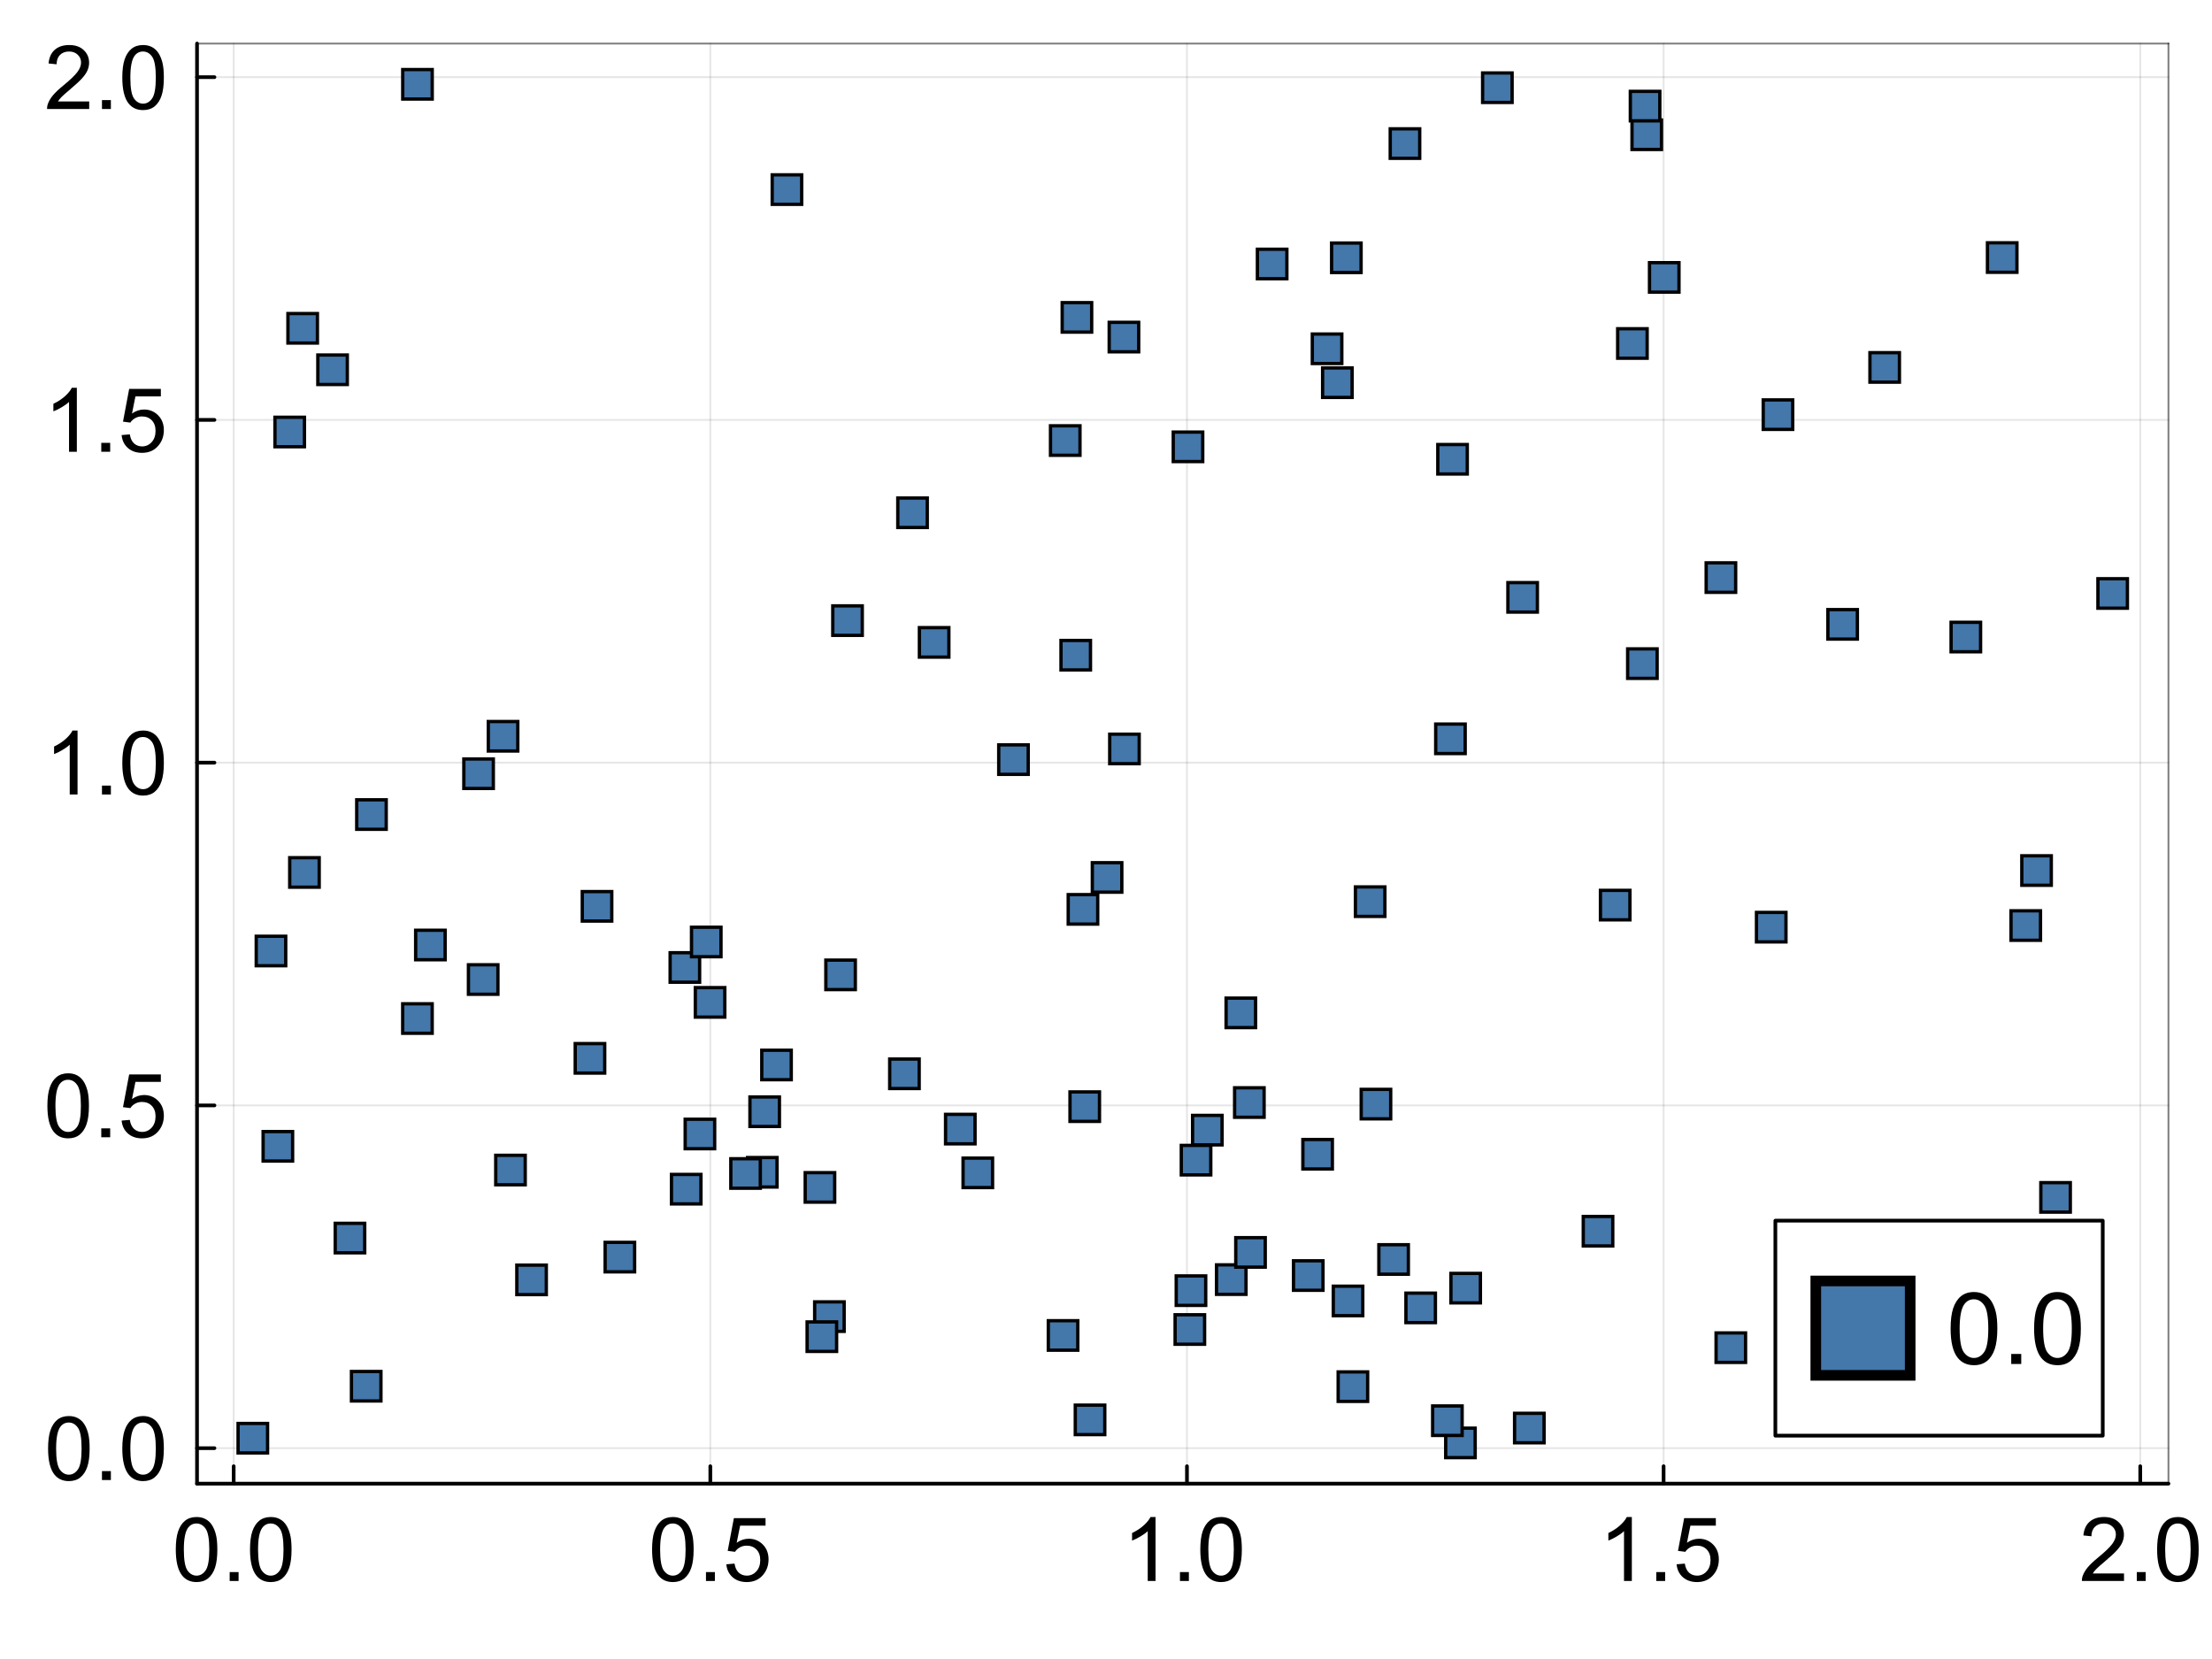 <?xml version="1.0" encoding="utf-8"?>
<svg xmlns="http://www.w3.org/2000/svg" xmlns:xlink="http://www.w3.org/1999/xlink" width="600" height="450" viewBox="0 0 2400 1800">
<rect x="0" y="0" width="2400" height="1800" fill="#333333" stroke="none"/>
<defs>
  <clipPath id="clip710">
    <rect x="0" y="0" width="2400" height="1800"/>
  </clipPath>
</defs>
<path clip-path="url(#clip710)" d="M0 1800 L2400 1800 L2400 0 L0 0  Z" fill="#ffffff" fill-rule="evenodd" fill-opacity="1"/>
<defs>
  <clipPath id="clip711">
    <rect x="480" y="0" width="1681" height="1681"/>
  </clipPath>
</defs>
<path clip-path="url(#clip710)" d="M213.775 1609.75 L2352.76 1609.75 L2352.76 47.244 L213.775 47.244  Z" fill="#ffffff" fill-rule="evenodd" fill-opacity="1"/>
<defs>
  <clipPath id="clip712">
    <rect x="213" y="47" width="2140" height="1564"/>
  </clipPath>
</defs>
<polyline clip-path="url(#clip712)" style="stroke:#000000; stroke-linecap:round; stroke-linejoin:round; stroke-width:2; stroke-opacity:0.1; fill:none" points="253.536,1609.75 253.536,47.244 "/>
<polyline clip-path="url(#clip712)" style="stroke:#000000; stroke-linecap:round; stroke-linejoin:round; stroke-width:2; stroke-opacity:0.1; fill:none" points="770.689,1609.75 770.689,47.244 "/>
<polyline clip-path="url(#clip712)" style="stroke:#000000; stroke-linecap:round; stroke-linejoin:round; stroke-width:2; stroke-opacity:0.1; fill:none" points="1287.84,1609.75 1287.84,47.244 "/>
<polyline clip-path="url(#clip712)" style="stroke:#000000; stroke-linecap:round; stroke-linejoin:round; stroke-width:2; stroke-opacity:0.1; fill:none" points="1804.99,1609.75 1804.99,47.244 "/>
<polyline clip-path="url(#clip712)" style="stroke:#000000; stroke-linecap:round; stroke-linejoin:round; stroke-width:2; stroke-opacity:0.1; fill:none" points="2322.15,1609.75 2322.15,47.244 "/>
<polyline clip-path="url(#clip712)" style="stroke:#000000; stroke-linecap:round; stroke-linejoin:round; stroke-width:2; stroke-opacity:0.1; fill:none" points="213.775,1571.25 2352.76,1571.25 "/>
<polyline clip-path="url(#clip712)" style="stroke:#000000; stroke-linecap:round; stroke-linejoin:round; stroke-width:2; stroke-opacity:0.1; fill:none" points="213.775,1199.36 2352.76,1199.36 "/>
<polyline clip-path="url(#clip712)" style="stroke:#000000; stroke-linecap:round; stroke-linejoin:round; stroke-width:2; stroke-opacity:0.1; fill:none" points="213.775,827.477 2352.76,827.477 "/>
<polyline clip-path="url(#clip712)" style="stroke:#000000; stroke-linecap:round; stroke-linejoin:round; stroke-width:2; stroke-opacity:0.1; fill:none" points="213.775,455.592 2352.76,455.592 "/>
<polyline clip-path="url(#clip712)" style="stroke:#000000; stroke-linecap:round; stroke-linejoin:round; stroke-width:2; stroke-opacity:0.1; fill:none" points="213.775,83.707 2352.76,83.707 "/>
<polyline clip-path="url(#clip710)" style="stroke:#000000; stroke-linecap:round; stroke-linejoin:round; stroke-width:4; stroke-opacity:1; fill:none" points="213.775,1609.75 2352.76,1609.75 "/>
<polyline clip-path="url(#clip710)" style="stroke:#000000; stroke-linecap:round; stroke-linejoin:round; stroke-width:2; stroke-opacity:0.5; fill:none" points="213.775,47.244 2352.76,47.244 "/>
<polyline clip-path="url(#clip710)" style="stroke:#000000; stroke-linecap:round; stroke-linejoin:round; stroke-width:4; stroke-opacity:1; fill:none" points="253.536,1609.75 253.536,1590.85 "/>
<polyline clip-path="url(#clip710)" style="stroke:#000000; stroke-linecap:round; stroke-linejoin:round; stroke-width:4; stroke-opacity:1; fill:none" points="770.689,1609.75 770.689,1590.85 "/>
<polyline clip-path="url(#clip710)" style="stroke:#000000; stroke-linecap:round; stroke-linejoin:round; stroke-width:4; stroke-opacity:1; fill:none" points="1287.84,1609.75 1287.84,1590.85 "/>
<polyline clip-path="url(#clip710)" style="stroke:#000000; stroke-linecap:round; stroke-linejoin:round; stroke-width:4; stroke-opacity:1; fill:none" points="1804.99,1609.75 1804.99,1590.85 "/>
<polyline clip-path="url(#clip710)" style="stroke:#000000; stroke-linecap:round; stroke-linejoin:round; stroke-width:4; stroke-opacity:1; fill:none" points="2322.15,1609.75 2322.15,1590.85 "/>
<path clip-path="url(#clip710)" d="M190.734 1681.26 Q190.734 1669 193.233 1661.56 Q195.779 1654.06 200.73 1650 Q205.728 1645.95 213.271 1645.95 Q218.835 1645.95 223.031 1648.21 Q227.227 1650.43 229.962 1654.67 Q232.697 1658.87 234.253 1664.95 Q235.809 1670.98 235.809 1681.26 Q235.809 1693.43 233.31 1700.92 Q230.811 1708.37 225.813 1712.48 Q220.862 1716.53 213.271 1716.53 Q203.276 1716.53 197.571 1709.36 Q190.734 1700.74 190.734 1681.26 M199.457 1681.26 Q199.457 1698.28 203.417 1703.94 Q207.425 1709.55 213.271 1709.55 Q219.118 1709.55 223.078 1703.89 Q227.086 1698.24 227.086 1681.26 Q227.086 1664.2 223.078 1658.58 Q219.118 1652.97 213.177 1652.97 Q207.331 1652.97 203.842 1657.92 Q199.457 1664.24 199.457 1681.26 Z" fill="#000000" fill-rule="nonzero" fill-opacity="1" /><path clip-path="url(#clip710)" d="M249.199 1715.35 L249.199 1705.69 L258.864 1705.69 L258.864 1715.35 L249.199 1715.35 Z" fill="#000000" fill-rule="nonzero" fill-opacity="1" /><path clip-path="url(#clip710)" d="M271.264 1681.26 Q271.264 1669 273.763 1661.56 Q276.309 1654.06 281.26 1650 Q286.258 1645.95 293.801 1645.95 Q299.365 1645.95 303.561 1648.21 Q307.757 1650.43 310.492 1654.67 Q313.227 1658.87 314.783 1664.95 Q316.339 1670.98 316.339 1681.26 Q316.339 1693.43 313.84 1700.92 Q311.341 1708.37 306.343 1712.48 Q301.392 1716.53 293.801 1716.53 Q283.806 1716.53 278.101 1709.36 Q271.264 1700.74 271.264 1681.26 M279.987 1681.26 Q279.987 1698.28 283.947 1703.94 Q287.955 1709.55 293.801 1709.55 Q299.648 1709.55 303.608 1703.89 Q307.616 1698.24 307.616 1681.26 Q307.616 1664.2 303.608 1658.58 Q299.648 1652.97 293.707 1652.97 Q287.861 1652.97 284.372 1657.92 Q279.987 1664.24 279.987 1681.26 Z" fill="#000000" fill-rule="nonzero" fill-opacity="1" /><path clip-path="url(#clip710)" d="M707.51 1681.26 Q707.51 1669 710.009 1661.56 Q712.555 1654.06 717.505 1650 Q722.503 1645.95 730.047 1645.95 Q735.61 1645.95 739.807 1648.21 Q744.003 1650.43 746.737 1654.67 Q749.472 1658.87 751.028 1664.95 Q752.584 1670.98 752.584 1681.26 Q752.584 1693.43 750.085 1700.92 Q747.586 1708.37 742.588 1712.48 Q737.638 1716.53 730.047 1716.53 Q720.051 1716.53 714.346 1709.36 Q707.51 1700.74 707.51 1681.26 M716.232 1681.26 Q716.232 1698.28 720.193 1703.94 Q724.2 1709.55 730.047 1709.55 Q735.893 1709.55 739.854 1703.89 Q743.861 1698.24 743.861 1681.26 Q743.861 1664.2 739.854 1658.58 Q735.893 1652.97 729.952 1652.97 Q724.106 1652.97 720.617 1657.92 Q716.232 1664.24 716.232 1681.26 Z" fill="#000000" fill-rule="nonzero" fill-opacity="1" /><path clip-path="url(#clip710)" d="M765.974 1715.35 L765.974 1705.69 L775.64 1705.69 L775.64 1715.35 L765.974 1715.35 Z" fill="#000000" fill-rule="nonzero" fill-opacity="1" /><path clip-path="url(#clip710)" d="M788.04 1697.25 L796.951 1696.49 Q797.941 1703 801.524 1706.3 Q805.155 1709.55 810.247 1709.55 Q816.376 1709.55 820.619 1704.93 Q824.863 1700.31 824.863 1692.67 Q824.863 1685.41 820.761 1681.22 Q816.706 1677.02 810.105 1677.02 Q806.003 1677.02 802.703 1678.91 Q799.402 1680.74 797.517 1683.72 L789.548 1682.68 L796.244 1647.17 L830.615 1647.17 L830.615 1655.28 L803.033 1655.28 L799.308 1673.86 Q805.532 1669.52 812.368 1669.52 Q821.421 1669.52 827.645 1675.79 Q833.868 1682.06 833.868 1691.92 Q833.868 1701.3 828.399 1708.14 Q821.751 1716.53 810.247 1716.53 Q800.817 1716.53 794.829 1711.25 Q788.888 1705.97 788.04 1697.25 Z" fill="#000000" fill-rule="nonzero" fill-opacity="1" /><path clip-path="url(#clip710)" d="M1253.75 1715.35 L1245.27 1715.35 L1245.27 1661.27 Q1242.2 1664.2 1237.2 1667.12 Q1232.25 1670.04 1228.29 1671.5 L1228.29 1663.3 Q1235.41 1659.95 1240.74 1655.19 Q1246.07 1650.43 1248.28 1645.95 L1253.75 1645.95 L1253.75 1715.35 Z" fill="#000000" fill-rule="nonzero" fill-opacity="1" /><path clip-path="url(#clip710)" d="M1280.25 1715.35 L1280.25 1705.69 L1289.92 1705.69 L1289.92 1715.35 L1280.25 1715.35 Z" fill="#000000" fill-rule="nonzero" fill-opacity="1" /><path clip-path="url(#clip710)" d="M1302.32 1681.26 Q1302.32 1669 1304.81 1661.56 Q1307.36 1654.06 1312.31 1650 Q1317.31 1645.95 1324.85 1645.95 Q1330.42 1645.95 1334.61 1648.21 Q1338.81 1650.43 1341.54 1654.67 Q1344.28 1658.87 1345.83 1664.95 Q1347.39 1670.98 1347.39 1681.26 Q1347.39 1693.43 1344.89 1700.92 Q1342.39 1708.37 1337.39 1712.48 Q1332.44 1716.53 1324.85 1716.53 Q1314.86 1716.53 1309.15 1709.36 Q1302.32 1700.74 1302.32 1681.26 M1311.04 1681.26 Q1311.04 1698.28 1315 1703.94 Q1319.01 1709.55 1324.85 1709.55 Q1330.7 1709.55 1334.66 1703.89 Q1338.67 1698.24 1338.67 1681.26 Q1338.67 1664.2 1334.66 1658.58 Q1330.7 1652.97 1324.76 1652.97 Q1318.91 1652.97 1315.42 1657.92 Q1311.04 1664.24 1311.04 1681.26 Z" fill="#000000" fill-rule="nonzero" fill-opacity="1" /><path clip-path="url(#clip710)" d="M1770.53 1715.35 L1762.04 1715.35 L1762.04 1661.27 Q1758.98 1664.2 1753.98 1667.12 Q1749.03 1670.04 1745.07 1671.5 L1745.07 1663.3 Q1752.19 1659.95 1757.52 1655.19 Q1762.84 1650.43 1765.06 1645.95 L1770.53 1645.95 L1770.53 1715.35 Z" fill="#000000" fill-rule="nonzero" fill-opacity="1" /><path clip-path="url(#clip710)" d="M1797.03 1715.35 L1797.03 1705.69 L1806.69 1705.69 L1806.69 1715.35 L1797.03 1715.35 Z" fill="#000000" fill-rule="nonzero" fill-opacity="1" /><path clip-path="url(#clip710)" d="M1819.09 1697.25 L1828 1696.49 Q1828.99 1703 1832.58 1706.3 Q1836.21 1709.55 1841.3 1709.55 Q1847.43 1709.55 1851.67 1704.93 Q1855.91 1700.31 1855.91 1692.67 Q1855.91 1685.41 1851.81 1681.22 Q1847.76 1677.02 1841.16 1677.02 Q1837.05 1677.02 1833.75 1678.91 Q1830.45 1680.74 1828.57 1683.72 L1820.6 1682.68 L1827.3 1647.17 L1861.67 1647.17 L1861.67 1655.28 L1834.08 1655.28 L1830.36 1673.86 Q1836.58 1669.52 1843.42 1669.52 Q1852.47 1669.52 1858.7 1675.79 Q1864.92 1682.06 1864.92 1691.92 Q1864.92 1701.3 1859.45 1708.14 Q1852.8 1716.53 1841.3 1716.53 Q1831.87 1716.53 1825.88 1711.25 Q1819.94 1705.97 1819.09 1697.25 Z" fill="#000000" fill-rule="nonzero" fill-opacity="1" /><path clip-path="url(#clip710)" d="M2304.54 1707.2 L2304.54 1715.35 L2258.85 1715.35 Q2258.75 1712.29 2259.84 1709.46 Q2261.58 1704.79 2265.4 1700.26 Q2269.27 1695.74 2276.53 1689.8 Q2287.8 1680.56 2291.76 1675.18 Q2295.72 1669.76 2295.72 1664.95 Q2295.72 1659.9 2292.09 1656.46 Q2288.51 1652.97 2282.71 1652.97 Q2276.58 1652.97 2272.9 1656.65 Q2269.22 1660.33 2269.17 1666.84 L2260.45 1665.94 Q2261.35 1656.18 2267.19 1651.09 Q2273.04 1645.95 2282.89 1645.95 Q2292.84 1645.95 2298.64 1651.47 Q2304.44 1656.98 2304.44 1665.14 Q2304.44 1669.29 2302.74 1673.3 Q2301.05 1677.3 2297.09 1681.73 Q2293.17 1686.17 2284.03 1693.9 Q2276.39 1700.31 2274.22 1702.62 Q2272.05 1704.88 2270.64 1707.2 L2304.54 1707.2 Z" fill="#000000" fill-rule="nonzero" fill-opacity="1" /><path clip-path="url(#clip710)" d="M2318.4 1715.35 L2318.4 1705.69 L2328.06 1705.69 L2328.06 1715.35 L2318.4 1715.35 Z" fill="#000000" fill-rule="nonzero" fill-opacity="1" /><path clip-path="url(#clip710)" d="M2340.46 1681.26 Q2340.46 1669 2342.96 1661.56 Q2345.51 1654.06 2350.46 1650 Q2355.46 1645.95 2363 1645.95 Q2368.56 1645.95 2372.76 1648.21 Q2376.96 1650.43 2379.69 1654.67 Q2382.43 1658.87 2383.98 1664.95 Q2385.54 1670.98 2385.54 1681.26 Q2385.54 1693.43 2383.04 1700.92 Q2380.54 1708.37 2375.54 1712.48 Q2370.59 1716.53 2363 1716.53 Q2353.01 1716.53 2347.3 1709.36 Q2340.46 1700.74 2340.46 1681.26 M2349.19 1681.26 Q2349.19 1698.28 2353.15 1703.94 Q2357.15 1709.55 2363 1709.55 Q2368.85 1709.55 2372.81 1703.89 Q2376.82 1698.24 2376.82 1681.26 Q2376.82 1664.2 2372.81 1658.58 Q2368.85 1652.97 2362.91 1652.97 Q2357.06 1652.97 2353.57 1657.92 Q2349.19 1664.24 2349.19 1681.26 Z" fill="#000000" fill-rule="nonzero" fill-opacity="1" /><polyline clip-path="url(#clip710)" style="stroke:#000000; stroke-linecap:round; stroke-linejoin:round; stroke-width:4; stroke-opacity:1; fill:none" points="213.775,1609.75 213.775,47.244 "/>
<polyline clip-path="url(#clip710)" style="stroke:#000000; stroke-linecap:round; stroke-linejoin:round; stroke-width:2; stroke-opacity:0.5; fill:none" points="2352.76,1609.75 2352.76,47.244 "/>
<polyline clip-path="url(#clip710)" style="stroke:#000000; stroke-linecap:round; stroke-linejoin:round; stroke-width:4; stroke-opacity:1; fill:none" points="213.775,1571.25 232.673,1571.25 "/>
<polyline clip-path="url(#clip710)" style="stroke:#000000; stroke-linecap:round; stroke-linejoin:round; stroke-width:4; stroke-opacity:1; fill:none" points="213.775,1199.36 232.673,1199.36 "/>
<polyline clip-path="url(#clip710)" style="stroke:#000000; stroke-linecap:round; stroke-linejoin:round; stroke-width:4; stroke-opacity:1; fill:none" points="213.775,827.477 232.673,827.477 "/>
<polyline clip-path="url(#clip710)" style="stroke:#000000; stroke-linecap:round; stroke-linejoin:round; stroke-width:4; stroke-opacity:1; fill:none" points="213.775,455.592 232.673,455.592 "/>
<polyline clip-path="url(#clip710)" style="stroke:#000000; stroke-linecap:round; stroke-linejoin:round; stroke-width:4; stroke-opacity:1; fill:none" points="213.775,83.707 232.673,83.707 "/>
<path clip-path="url(#clip710)" d="M52.171 1571.72 Q52.171 1559.46 54.67 1552.01 Q57.216 1544.51 62.166 1540.46 Q67.164 1536.4 74.708 1536.4 Q80.272 1536.4 84.468 1538.67 Q88.664 1540.88 91.399 1545.13 Q94.133 1549.32 95.689 1555.41 Q97.245 1561.44 97.245 1571.72 Q97.245 1583.88 94.746 1591.38 Q92.247 1598.83 87.249 1602.93 Q82.299 1606.99 74.708 1606.99 Q64.712 1606.99 59.007 1599.82 Q52.171 1591.19 52.171 1571.72 M60.893 1571.72 Q60.893 1588.74 64.854 1594.4 Q68.862 1600.01 74.708 1600.01 Q80.554 1600.01 84.515 1594.35 Q88.522 1588.69 88.522 1571.72 Q88.522 1554.65 84.515 1549.04 Q80.554 1543.43 74.614 1543.43 Q68.767 1543.43 65.278 1548.38 Q60.893 1554.7 60.893 1571.72 Z" fill="#000000" fill-rule="nonzero" fill-opacity="1" /><path clip-path="url(#clip710)" d="M110.635 1605.81 L110.635 1596.14 L120.301 1596.14 L120.301 1605.81 L110.635 1605.81 Z" fill="#000000" fill-rule="nonzero" fill-opacity="1" /><path clip-path="url(#clip710)" d="M132.701 1571.72 Q132.701 1559.46 135.2 1552.01 Q137.746 1544.51 142.696 1540.46 Q147.694 1536.4 155.238 1536.4 Q160.801 1536.4 164.998 1538.67 Q169.194 1540.88 171.929 1545.13 Q174.663 1549.32 176.219 1555.41 Q177.775 1561.44 177.775 1571.72 Q177.775 1583.88 175.276 1591.38 Q172.777 1598.83 167.779 1602.93 Q162.829 1606.99 155.238 1606.99 Q145.242 1606.99 139.537 1599.82 Q132.701 1591.19 132.701 1571.72 M141.423 1571.72 Q141.423 1588.74 145.384 1594.4 Q149.391 1600.01 155.238 1600.01 Q161.084 1600.01 165.045 1594.35 Q169.052 1588.69 169.052 1571.72 Q169.052 1554.65 165.045 1549.04 Q161.084 1543.43 155.144 1543.43 Q149.297 1543.43 145.808 1548.38 Q141.423 1554.7 141.423 1571.72 Z" fill="#000000" fill-rule="nonzero" fill-opacity="1" /><path clip-path="url(#clip710)" d="M51.416 1199.83 Q51.416 1187.57 53.915 1180.13 Q56.461 1172.63 61.412 1168.57 Q66.41 1164.52 73.954 1164.52 Q79.517 1164.52 83.713 1166.78 Q87.91 1169 90.644 1173.24 Q93.379 1177.44 94.935 1183.52 Q96.491 1189.56 96.491 1199.83 Q96.491 1212 93.992 1219.49 Q91.493 1226.94 86.495 1231.05 Q81.544 1235.1 73.954 1235.1 Q63.958 1235.1 58.253 1227.93 Q51.416 1219.31 51.416 1199.83 M60.139 1199.83 Q60.139 1216.85 64.1 1222.51 Q68.107 1228.12 73.954 1228.12 Q79.8 1228.12 83.76 1222.46 Q87.768 1216.81 87.768 1199.83 Q87.768 1182.77 83.76 1177.16 Q79.8 1171.54 73.859 1171.54 Q68.013 1171.54 64.524 1176.49 Q60.139 1182.81 60.139 1199.83 Z" fill="#000000" fill-rule="nonzero" fill-opacity="1" /><path clip-path="url(#clip710)" d="M109.881 1233.92 L109.881 1224.26 L119.546 1224.26 L119.546 1233.92 L109.881 1233.92 Z" fill="#000000" fill-rule="nonzero" fill-opacity="1" /><path clip-path="url(#clip710)" d="M131.946 1215.82 L140.858 1215.06 Q141.848 1221.57 145.431 1224.87 Q149.061 1228.12 154.153 1228.12 Q160.283 1228.12 164.526 1223.5 Q168.77 1218.88 168.77 1211.24 Q168.77 1203.98 164.668 1199.79 Q160.613 1195.59 154.012 1195.59 Q149.91 1195.59 146.61 1197.48 Q143.309 1199.31 141.423 1202.29 L133.455 1201.25 L140.15 1165.75 L174.522 1165.75 L174.522 1173.85 L146.94 1173.85 L143.215 1192.43 Q149.439 1188.09 156.275 1188.09 Q165.328 1188.09 171.551 1194.36 Q177.775 1200.64 177.775 1210.49 Q177.775 1219.87 172.306 1226.71 Q165.658 1235.1 154.153 1235.1 Q144.724 1235.1 138.736 1229.82 Q132.795 1224.54 131.946 1215.82 Z" fill="#000000" fill-rule="nonzero" fill-opacity="1" /><path clip-path="url(#clip710)" d="M84.138 862.037 L75.651 862.037 L75.651 807.957 Q72.586 810.881 67.588 813.804 Q62.638 816.727 58.677 818.189 L58.677 809.985 Q65.797 806.637 71.125 801.875 Q76.452 797.113 78.668 792.634 L84.138 792.634 L84.138 862.037 Z" fill="#000000" fill-rule="nonzero" fill-opacity="1" /><path clip-path="url(#clip710)" d="M110.635 862.037 L110.635 852.372 L120.301 852.372 L120.301 862.037 L110.635 862.037 Z" fill="#000000" fill-rule="nonzero" fill-opacity="1" /><path clip-path="url(#clip710)" d="M132.701 827.949 Q132.701 815.69 135.2 808.24 Q137.746 800.744 142.696 796.689 Q147.694 792.634 155.238 792.634 Q160.801 792.634 164.998 794.897 Q169.194 797.113 171.929 801.357 Q174.663 805.553 176.219 811.635 Q177.775 817.67 177.775 827.949 Q177.775 840.113 175.276 847.61 Q172.777 855.059 167.779 859.161 Q162.829 863.216 155.238 863.216 Q145.242 863.216 139.537 856.049 Q132.701 847.421 132.701 827.949 M141.423 827.949 Q141.423 844.969 145.384 850.627 Q149.391 856.238 155.238 856.238 Q161.084 856.238 165.045 850.58 Q169.052 844.922 169.052 827.949 Q169.052 810.881 165.045 805.27 Q161.084 799.659 155.144 799.659 Q149.297 799.659 145.808 804.61 Q141.423 810.928 141.423 827.949 Z" fill="#000000" fill-rule="nonzero" fill-opacity="1" /><path clip-path="url(#clip710)" d="M83.383 490.152 L74.897 490.152 L74.897 436.072 Q71.832 438.996 66.834 441.919 Q61.883 444.842 57.923 446.304 L57.923 438.1 Q65.042 434.752 70.37 429.99 Q75.698 425.228 77.914 420.749 L83.383 420.749 L83.383 490.152 Z" fill="#000000" fill-rule="nonzero" fill-opacity="1" /><path clip-path="url(#clip710)" d="M109.881 490.152 L109.881 480.487 L119.546 480.487 L119.546 490.152 L109.881 490.152 Z" fill="#000000" fill-rule="nonzero" fill-opacity="1" /><path clip-path="url(#clip710)" d="M131.946 472.047 L140.858 471.293 Q141.848 477.799 145.431 481.099 Q149.061 484.353 154.153 484.353 Q160.283 484.353 164.526 479.732 Q168.77 475.112 168.77 467.473 Q168.77 460.213 164.668 456.016 Q160.613 451.82 154.012 451.82 Q149.91 451.82 146.61 453.706 Q143.309 455.545 141.423 458.515 L133.455 457.478 L140.15 421.975 L174.522 421.975 L174.522 430.085 L146.94 430.085 L143.215 448.661 Q149.439 444.323 156.275 444.323 Q165.328 444.323 171.551 450.594 Q177.775 456.865 177.775 466.719 Q177.775 476.102 172.306 482.938 Q165.658 491.331 154.153 491.331 Q144.724 491.331 138.736 486.05 Q132.795 480.769 131.946 472.047 Z" fill="#000000" fill-rule="nonzero" fill-opacity="1" /><path clip-path="url(#clip710)" d="M96.773 110.11 L96.773 118.267 L51.086 118.267 Q50.992 115.202 52.077 112.373 Q53.821 107.706 57.64 103.179 Q61.506 98.653 68.767 92.712 Q80.036 83.471 83.996 78.096 Q87.957 72.674 87.957 67.865 Q87.957 62.82 84.326 59.378 Q80.743 55.889 74.944 55.889 Q68.814 55.889 65.137 59.567 Q61.459 63.244 61.412 69.751 L52.69 68.855 Q53.585 59.095 59.432 54.003 Q65.278 48.864 75.132 48.864 Q85.081 48.864 90.88 54.38 Q96.679 59.897 96.679 68.054 Q96.679 72.203 94.982 76.21 Q93.284 80.218 89.324 84.65 Q85.411 89.082 76.264 96.814 Q68.626 103.227 66.457 105.537 Q64.288 107.8 62.874 110.11 L96.773 110.11 Z" fill="#000000" fill-rule="nonzero" fill-opacity="1" /><path clip-path="url(#clip710)" d="M110.635 118.267 L110.635 108.601 L120.301 108.601 L120.301 118.267 L110.635 118.267 Z" fill="#000000" fill-rule="nonzero" fill-opacity="1" /><path clip-path="url(#clip710)" d="M132.701 84.178 Q132.701 71.92 135.2 64.47 Q137.746 56.974 142.696 52.919 Q147.694 48.864 155.238 48.864 Q160.801 48.864 164.998 51.127 Q169.194 53.343 171.929 57.587 Q174.663 61.783 176.219 67.865 Q177.775 73.9 177.775 84.178 Q177.775 96.343 175.276 103.839 Q172.777 111.289 167.779 115.391 Q162.829 119.446 155.238 119.446 Q145.242 119.446 139.537 112.279 Q132.701 103.651 132.701 84.178 M141.423 84.178 Q141.423 101.199 145.384 106.857 Q149.391 112.468 155.238 112.468 Q161.084 112.468 165.045 106.81 Q169.052 101.152 169.052 84.178 Q169.052 67.111 165.045 61.5 Q161.084 55.889 155.144 55.889 Q149.297 55.889 145.808 60.84 Q141.423 67.158 141.423 84.178 Z" fill="#000000" fill-rule="nonzero" fill-opacity="1" /><path clip-path="url(#clip712)" d="M2181.93 988.204 L2181.93 1020.2 L2213.93 1020.2 L2213.93 988.204 L2181.93 988.204 Z" fill="#4477aa" fill-rule="evenodd" fill-opacity="1" stroke="#000000" stroke-opacity="1" stroke-width="3.6"/>
<path clip-path="url(#clip712)" d="M624.111 1132.28 L624.111 1164.28 L656.111 1164.28 L656.111 1132.28 L624.111 1132.28 Z" fill="#4477aa" fill-rule="evenodd" fill-opacity="1" stroke="#000000" stroke-opacity="1" stroke-width="3.6"/>
<path clip-path="url(#clip712)" d="M1508.38 139.77 L1508.38 171.77 L1540.38 171.77 L1540.38 139.77 L1508.38 139.77 Z" fill="#4477aa" fill-rule="evenodd" fill-opacity="1" stroke="#000000" stroke-opacity="1" stroke-width="3.6"/>
<path clip-path="url(#clip712)" d="M1446.6 1395.5 L1446.6 1427.5 L1478.6 1427.5 L1478.6 1395.5 L1446.6 1395.5 Z" fill="#4477aa" fill-rule="evenodd" fill-opacity="1" stroke="#000000" stroke-opacity="1" stroke-width="3.6"/>
<path clip-path="url(#clip712)" d="M1636.05 632.118 L1636.05 664.118 L1668.05 664.118 L1668.05 632.118 L1636.05 632.118 Z" fill="#4477aa" fill-rule="evenodd" fill-opacity="1" stroke="#000000" stroke-opacity="1" stroke-width="3.6"/>
<path clip-path="url(#clip712)" d="M1151.17 694.882 L1151.17 726.882 L1183.17 726.882 L1183.17 694.882 L1151.17 694.882 Z" fill="#4477aa" fill-rule="evenodd" fill-opacity="1" stroke="#000000" stroke-opacity="1" stroke-width="3.6"/>
<path clip-path="url(#clip712)" d="M896.023 1041.71 L896.023 1073.71 L928.023 1073.71 L928.023 1041.71 L896.023 1041.71 Z" fill="#4477aa" fill-rule="evenodd" fill-opacity="1" stroke="#000000" stroke-opacity="1" stroke-width="3.6"/>
<path clip-path="url(#clip712)" d="M727.079 1033.69 L727.079 1065.69 L759.079 1065.69 L759.079 1033.69 L727.079 1033.69 Z" fill="#4477aa" fill-rule="evenodd" fill-opacity="1" stroke="#000000" stroke-opacity="1" stroke-width="3.6"/>
<path clip-path="url(#clip712)" d="M1083.61 808.167 L1083.61 840.167 L1115.61 840.167 L1115.61 808.167 L1083.61 808.167 Z" fill="#4477aa" fill-rule="evenodd" fill-opacity="1" stroke="#000000" stroke-opacity="1" stroke-width="3.6"/>
<path clip-path="url(#clip712)" d="M1983.24 661.411 L1983.24 693.411 L2015.24 693.411 L2015.24 661.411 L1983.24 661.411 Z" fill="#4477aa" fill-rule="evenodd" fill-opacity="1" stroke="#000000" stroke-opacity="1" stroke-width="3.6"/>
<path clip-path="url(#clip712)" d="M1643.3 1533.42 L1643.3 1565.42 L1675.3 1565.42 L1675.3 1533.42 L1643.3 1533.42 Z" fill="#4477aa" fill-rule="evenodd" fill-opacity="1" stroke="#000000" stroke-opacity="1" stroke-width="3.6"/>
<path clip-path="url(#clip712)" d="M1204.02 796.581 L1204.02 828.581 L1236.02 828.581 L1236.02 796.581 L1204.02 796.581 Z" fill="#4477aa" fill-rule="evenodd" fill-opacity="1" stroke="#000000" stroke-opacity="1" stroke-width="3.6"/>
<path clip-path="url(#clip712)" d="M1423.85 362.415 L1423.85 394.415 L1455.85 394.415 L1455.85 362.415 L1423.85 362.415 Z" fill="#4477aa" fill-rule="evenodd" fill-opacity="1" stroke="#000000" stroke-opacity="1" stroke-width="3.6"/>
<path clip-path="url(#clip712)" d="M837.822 189.702 L837.822 221.702 L869.822 221.702 L869.822 189.702 L837.822 189.702 Z" fill="#4477aa" fill-rule="evenodd" fill-opacity="1" stroke="#000000" stroke-opacity="1" stroke-width="3.6"/>
<path clip-path="url(#clip712)" d="M1717.83 1319.85 L1717.83 1351.85 L1749.83 1351.85 L1749.83 1319.85 L1717.83 1319.85 Z" fill="#4477aa" fill-rule="evenodd" fill-opacity="1" stroke="#000000" stroke-opacity="1" stroke-width="3.6"/>
<path clip-path="url(#clip712)" d="M1293.94 1210.19 L1293.94 1242.19 L1325.94 1242.19 L1325.94 1210.19 L1293.94 1210.19 Z" fill="#4477aa" fill-rule="evenodd" fill-opacity="1" stroke="#000000" stroke-opacity="1" stroke-width="3.6"/>
<path clip-path="url(#clip712)" d="M1574.23 1381.62 L1574.23 1413.62 L1606.23 1413.62 L1606.23 1381.62 L1574.23 1381.62 Z" fill="#4477aa" fill-rule="evenodd" fill-opacity="1" stroke="#000000" stroke-opacity="1" stroke-width="3.6"/>
<path clip-path="url(#clip712)" d="M1025.92 1209.06 L1025.92 1241.06 L1057.92 1241.06 L1057.92 1209.06 L1025.92 1209.06 Z" fill="#4477aa" fill-rule="evenodd" fill-opacity="1" stroke="#000000" stroke-opacity="1" stroke-width="3.6"/>
<path clip-path="url(#clip712)" d="M381.314 1488.05 L381.314 1520.05 L413.314 1520.05 L413.314 1488.05 L381.314 1488.05 Z" fill="#4477aa" fill-rule="evenodd" fill-opacity="1" stroke="#000000" stroke-opacity="1" stroke-width="3.6"/>
<path clip-path="url(#clip712)" d="M965.302 1149.05 L965.302 1181.05 L997.302 1181.05 L997.302 1149.05 L965.302 1149.05 Z" fill="#4477aa" fill-rule="evenodd" fill-opacity="1" stroke="#000000" stroke-opacity="1" stroke-width="3.6"/>
<path clip-path="url(#clip712)" d="M1451.89 1488.5 L1451.89 1520.5 L1483.89 1520.5 L1483.89 1488.5 L1451.89 1488.5 Z" fill="#4477aa" fill-rule="evenodd" fill-opacity="1" stroke="#000000" stroke-opacity="1" stroke-width="3.6"/>
<path clip-path="url(#clip712)" d="M1413.6 1236.34 L1413.6 1268.34 L1445.6 1268.34 L1445.6 1236.34 L1413.6 1236.34 Z" fill="#4477aa" fill-rule="evenodd" fill-opacity="1" stroke="#000000" stroke-opacity="1" stroke-width="3.6"/>
<path clip-path="url(#clip712)" d="M631.765 967.355 L631.765 999.355 L663.765 999.355 L663.765 967.355 L631.765 967.355 Z" fill="#4477aa" fill-rule="evenodd" fill-opacity="1" stroke="#000000" stroke-opacity="1" stroke-width="3.6"/>
<path clip-path="url(#clip712)" d="M1913.08 433.894 L1913.08 465.894 L1945.08 465.894 L1945.08 433.894 L1913.08 433.894 Z" fill="#4477aa" fill-rule="evenodd" fill-opacity="1" stroke="#000000" stroke-opacity="1" stroke-width="3.6"/>
<path clip-path="url(#clip712)" d="M1139.78 461.986 L1139.78 493.986 L1171.78 493.986 L1171.78 461.986 L1139.78 461.986 Z" fill="#4477aa" fill-rule="evenodd" fill-opacity="1" stroke="#000000" stroke-opacity="1" stroke-width="3.6"/>
<path clip-path="url(#clip712)" d="M754.409 1071.55 L754.409 1103.55 L786.409 1103.55 L786.409 1071.55 L754.409 1071.55 Z" fill="#4477aa" fill-rule="evenodd" fill-opacity="1" stroke="#000000" stroke-opacity="1" stroke-width="3.6"/>
<path clip-path="url(#clip712)" d="M883.899 1412.51 L883.899 1444.51 L915.899 1444.51 L915.899 1412.51 L883.899 1412.51 Z" fill="#4477aa" fill-rule="evenodd" fill-opacity="1" stroke="#000000" stroke-opacity="1" stroke-width="3.6"/>
<path clip-path="url(#clip712)" d="M1559.99 482.303 L1559.99 514.303 L1591.99 514.303 L1591.99 482.303 L1559.99 482.303 Z" fill="#4477aa" fill-rule="evenodd" fill-opacity="1" stroke="#000000" stroke-opacity="1" stroke-width="3.6"/>
<path clip-path="url(#clip712)" d="M1789.69 284.99 L1789.69 316.99 L1821.69 316.99 L1821.69 284.99 L1789.69 284.99 Z" fill="#4477aa" fill-rule="evenodd" fill-opacity="1" stroke="#000000" stroke-opacity="1" stroke-width="3.6"/>
<path clip-path="url(#clip712)" d="M314.329 930.59 L314.329 962.59 L346.329 962.59 L346.329 930.59 L314.329 930.59 Z" fill="#4477aa" fill-rule="evenodd" fill-opacity="1" stroke="#000000" stroke-opacity="1" stroke-width="3.6"/>
<path clip-path="url(#clip712)" d="M2116.91 675.191 L2116.91 707.191 L2148.91 707.191 L2148.91 675.191 L2116.91 675.191 Z" fill="#4477aa" fill-rule="evenodd" fill-opacity="1" stroke="#000000" stroke-opacity="1" stroke-width="3.6"/>
<path clip-path="url(#clip712)" d="M873.637 1272.31 L873.637 1304.31 L905.637 1304.31 L905.637 1272.31 L873.637 1272.31 Z" fill="#4477aa" fill-rule="evenodd" fill-opacity="1" stroke="#000000" stroke-opacity="1" stroke-width="3.6"/>
<path clip-path="url(#clip712)" d="M1159.01 970.637 L1159.01 1002.64 L1191.01 1002.64 L1191.01 970.637 L1159.01 970.637 Z" fill="#4477aa" fill-rule="evenodd" fill-opacity="1" stroke="#000000" stroke-opacity="1" stroke-width="3.6"/>
<path clip-path="url(#clip712)" d="M1160.93 1184.71 L1160.93 1216.71 L1192.93 1216.71 L1192.93 1184.71 L1160.93 1184.71 Z" fill="#4477aa" fill-rule="evenodd" fill-opacity="1" stroke="#000000" stroke-opacity="1" stroke-width="3.6"/>
<path clip-path="url(#clip712)" d="M750.271 1006.04 L750.271 1038.04 L782.271 1038.04 L782.271 1006.04 L750.271 1006.04 Z" fill="#4477aa" fill-rule="evenodd" fill-opacity="1" stroke="#000000" stroke-opacity="1" stroke-width="3.6"/>
<path clip-path="url(#clip712)" d="M1765.98 704.017 L1765.98 736.017 L1797.98 736.017 L1797.98 704.017 L1765.98 704.017 Z" fill="#4477aa" fill-rule="evenodd" fill-opacity="1" stroke="#000000" stroke-opacity="1" stroke-width="3.6"/>
<path clip-path="url(#clip712)" d="M450.974 1009.31 L450.974 1041.31 L482.974 1041.31 L482.974 1009.31 L450.974 1009.31 Z" fill="#4477aa" fill-rule="evenodd" fill-opacity="1" stroke="#000000" stroke-opacity="1" stroke-width="3.6"/>
<path clip-path="url(#clip712)" d="M1403.44 1367.95 L1403.44 1399.95 L1435.44 1399.95 L1435.44 1367.95 L1403.44 1367.95 Z" fill="#4477aa" fill-rule="evenodd" fill-opacity="1" stroke="#000000" stroke-opacity="1" stroke-width="3.6"/>
<path clip-path="url(#clip712)" d="M503.256 823.483 L503.256 855.483 L535.256 855.483 L535.256 823.483 L503.256 823.483 Z" fill="#4477aa" fill-rule="evenodd" fill-opacity="1" stroke="#000000" stroke-opacity="1" stroke-width="3.6"/>
<path clip-path="url(#clip712)" d="M1496.05 1350.51 L1496.05 1382.51 L1528.05 1382.51 L1528.05 1350.51 L1496.05 1350.51 Z" fill="#4477aa" fill-rule="evenodd" fill-opacity="1" stroke="#000000" stroke-opacity="1" stroke-width="3.6"/>
<path clip-path="url(#clip712)" d="M1152.46 328.349 L1152.46 360.349 L1184.46 360.349 L1184.46 328.349 L1152.46 328.349 Z" fill="#4477aa" fill-rule="evenodd" fill-opacity="1" stroke="#000000" stroke-opacity="1" stroke-width="3.6"/>
<path clip-path="url(#clip712)" d="M1137.4 1432.95 L1137.4 1464.95 L1169.4 1464.95 L1169.4 1432.95 L1137.4 1432.95 Z" fill="#4477aa" fill-rule="evenodd" fill-opacity="1" stroke="#000000" stroke-opacity="1" stroke-width="3.6"/>
<path clip-path="url(#clip712)" d="M258.312 1544.43 L258.312 1576.43 L290.312 1576.43 L290.312 1544.43 L258.312 1544.43 Z" fill="#4477aa" fill-rule="evenodd" fill-opacity="1" stroke="#000000" stroke-opacity="1" stroke-width="3.6"/>
<path clip-path="url(#clip712)" d="M826.511 1139.49 L826.511 1171.49 L858.511 1171.49 L858.511 1139.49 L826.511 1139.49 Z" fill="#4477aa" fill-rule="evenodd" fill-opacity="1" stroke="#000000" stroke-opacity="1" stroke-width="3.6"/>
<path clip-path="url(#clip712)" d="M1525.41 1403.03 L1525.41 1435.03 L1557.41 1435.03 L1557.41 1403.03 L1525.41 1403.03 Z" fill="#4477aa" fill-rule="evenodd" fill-opacity="1" stroke="#000000" stroke-opacity="1" stroke-width="3.6"/>
<path clip-path="url(#clip712)" d="M1470.6 962.29 L1470.6 994.29 L1502.6 994.29 L1502.6 962.29 L1470.6 962.29 Z" fill="#4477aa" fill-rule="evenodd" fill-opacity="1" stroke="#000000" stroke-opacity="1" stroke-width="3.6"/>
<path clip-path="url(#clip712)" d="M312.395 340.197 L312.395 372.197 L344.395 372.197 L344.395 340.197 L312.395 340.197 Z" fill="#4477aa" fill-rule="evenodd" fill-opacity="1" stroke="#000000" stroke-opacity="1" stroke-width="3.6"/>
<path clip-path="url(#clip712)" d="M743.411 1214.35 L743.411 1246.35 L775.411 1246.35 L775.411 1214.35 L743.411 1214.35 Z" fill="#4477aa" fill-rule="evenodd" fill-opacity="1" stroke="#000000" stroke-opacity="1" stroke-width="3.6"/>
<path clip-path="url(#clip712)" d="M875.71 1434.28 L875.71 1466.28 L907.71 1466.28 L907.71 1434.28 L875.71 1434.28 Z" fill="#4477aa" fill-rule="evenodd" fill-opacity="1" stroke="#000000" stroke-opacity="1" stroke-width="3.6"/>
<path clip-path="url(#clip712)" d="M656.56 1347.95 L656.56 1379.95 L688.56 1379.95 L688.56 1347.95 L656.56 1347.95 Z" fill="#4477aa" fill-rule="evenodd" fill-opacity="1" stroke="#000000" stroke-opacity="1" stroke-width="3.6"/>
<path clip-path="url(#clip712)" d="M1339.54 1180.23 L1339.54 1212.23 L1371.54 1212.23 L1371.54 1180.23 L1339.54 1180.23 Z" fill="#4477aa" fill-rule="evenodd" fill-opacity="1" stroke="#000000" stroke-opacity="1" stroke-width="3.6"/>
<path clip-path="url(#clip712)" d="M1476.89 1181.95 L1476.89 1213.95 L1508.89 1213.95 L1508.89 1181.95 L1476.89 1181.95 Z" fill="#4477aa" fill-rule="evenodd" fill-opacity="1" stroke="#000000" stroke-opacity="1" stroke-width="3.6"/>
<path clip-path="url(#clip712)" d="M436.923 1089.09 L436.923 1121.09 L468.923 1121.09 L468.923 1089.09 L436.923 1089.09 Z" fill="#4477aa" fill-rule="evenodd" fill-opacity="1" stroke="#000000" stroke-opacity="1" stroke-width="3.6"/>
<path clip-path="url(#clip712)" d="M811.082 1255.92 L811.082 1287.92 L843.082 1287.92 L843.082 1255.92 L811.082 1255.92 Z" fill="#4477aa" fill-rule="evenodd" fill-opacity="1" stroke="#000000" stroke-opacity="1" stroke-width="3.6"/>
<path clip-path="url(#clip712)" d="M728.519 1274.24 L728.519 1306.24 L760.519 1306.24 L760.519 1274.24 L728.519 1274.24 Z" fill="#4477aa" fill-rule="evenodd" fill-opacity="1" stroke="#000000" stroke-opacity="1" stroke-width="3.6"/>
<path clip-path="url(#clip712)" d="M1770.7 130.198 L1770.7 162.198 L1802.7 162.198 L1802.7 130.198 L1770.7 130.198 Z" fill="#4477aa" fill-rule="evenodd" fill-opacity="1" stroke="#000000" stroke-opacity="1" stroke-width="3.6"/>
<path clip-path="url(#clip712)" d="M1274.98 1426.5 L1274.98 1458.5 L1306.98 1458.5 L1306.98 1426.5 L1274.98 1426.5 Z" fill="#4477aa" fill-rule="evenodd" fill-opacity="1" stroke="#000000" stroke-opacity="1" stroke-width="3.6"/>
<path clip-path="url(#clip712)" d="M344.837 385.183 L344.837 417.183 L376.837 417.183 L376.837 385.183 L344.837 385.183 Z" fill="#4477aa" fill-rule="evenodd" fill-opacity="1" stroke="#000000" stroke-opacity="1" stroke-width="3.6"/>
<path clip-path="url(#clip712)" d="M2214.27 1283.15 L2214.27 1315.15 L2246.27 1315.15 L2246.27 1283.15 L2214.27 1283.15 Z" fill="#4477aa" fill-rule="evenodd" fill-opacity="1" stroke="#000000" stroke-opacity="1" stroke-width="3.6"/>
<path clip-path="url(#clip712)" d="M1444.77 263.688 L1444.77 295.688 L1476.77 295.688 L1476.77 263.688 L1444.77 263.688 Z" fill="#4477aa" fill-rule="evenodd" fill-opacity="1" stroke="#000000" stroke-opacity="1" stroke-width="3.6"/>
<path clip-path="url(#clip712)" d="M1272.96 468.81 L1272.96 500.81 L1304.96 500.81 L1304.96 468.81 L1272.96 468.81 Z" fill="#4477aa" fill-rule="evenodd" fill-opacity="1" stroke="#000000" stroke-opacity="1" stroke-width="3.6"/>
<path clip-path="url(#clip712)" d="M903.554 657.354 L903.554 689.354 L935.554 689.354 L935.554 657.354 L903.554 657.354 Z" fill="#4477aa" fill-rule="evenodd" fill-opacity="1" stroke="#000000" stroke-opacity="1" stroke-width="3.6"/>
<path clip-path="url(#clip712)" d="M278.006 1015.82 L278.006 1047.82 L310.006 1047.82 L310.006 1015.82 L278.006 1015.82 Z" fill="#4477aa" fill-rule="evenodd" fill-opacity="1" stroke="#000000" stroke-opacity="1" stroke-width="3.6"/>
<path clip-path="url(#clip712)" d="M1166.68 1524.55 L1166.68 1556.55 L1198.68 1556.55 L1198.68 1524.55 L1166.68 1524.55 Z" fill="#4477aa" fill-rule="evenodd" fill-opacity="1" stroke="#000000" stroke-opacity="1" stroke-width="3.6"/>
<path clip-path="url(#clip712)" d="M1861.92 1446.21 L1861.92 1478.21 L1893.92 1478.21 L1893.92 1446.21 L1861.92 1446.21 Z" fill="#4477aa" fill-rule="evenodd" fill-opacity="1" stroke="#000000" stroke-opacity="1" stroke-width="3.6"/>
<path clip-path="url(#clip712)" d="M1905.76 989.962 L1905.76 1021.96 L1937.76 1021.96 L1937.76 989.962 L1905.76 989.962 Z" fill="#4477aa" fill-rule="evenodd" fill-opacity="1" stroke="#000000" stroke-opacity="1" stroke-width="3.6"/>
<path clip-path="url(#clip712)" d="M1319.92 1372.35 L1319.92 1404.35 L1351.92 1404.35 L1351.92 1372.35 L1319.92 1372.35 Z" fill="#4477aa" fill-rule="evenodd" fill-opacity="1" stroke="#000000" stroke-opacity="1" stroke-width="3.6"/>
<path clip-path="url(#clip712)" d="M974.092 540.331 L974.092 572.331 L1006.09 572.331 L1006.09 540.331 L974.092 540.331 Z" fill="#4477aa" fill-rule="evenodd" fill-opacity="1" stroke="#000000" stroke-opacity="1" stroke-width="3.6"/>
<path clip-path="url(#clip712)" d="M997.531 680.967 L997.531 712.967 L1029.53 712.967 L1029.53 680.967 L997.531 680.967 Z" fill="#4477aa" fill-rule="evenodd" fill-opacity="1" stroke="#000000" stroke-opacity="1" stroke-width="3.6"/>
<path clip-path="url(#clip712)" d="M387.039 867.777 L387.039 899.777 L419.039 899.777 L419.039 867.777 L387.039 867.777 Z" fill="#4477aa" fill-rule="evenodd" fill-opacity="1" stroke="#000000" stroke-opacity="1" stroke-width="3.6"/>
<path clip-path="url(#clip712)" d="M298.312 452.718 L298.312 484.718 L330.312 484.718 L330.312 452.718 L298.312 452.718 Z" fill="#4477aa" fill-rule="evenodd" fill-opacity="1" stroke="#000000" stroke-opacity="1" stroke-width="3.6"/>
<path clip-path="url(#clip712)" d="M2193.64 928.524 L2193.64 960.524 L2225.64 960.524 L2225.64 928.524 L2193.64 928.524 Z" fill="#4477aa" fill-rule="evenodd" fill-opacity="1" stroke="#000000" stroke-opacity="1" stroke-width="3.6"/>
<path clip-path="url(#clip712)" d="M508.245 1046.77 L508.245 1078.77 L540.245 1078.77 L540.245 1046.77 L508.245 1046.77 Z" fill="#4477aa" fill-rule="evenodd" fill-opacity="1" stroke="#000000" stroke-opacity="1" stroke-width="3.6"/>
<path clip-path="url(#clip712)" d="M1568.56 1549.53 L1568.56 1581.53 L1600.56 1581.53 L1600.56 1549.53 L1568.56 1549.53 Z" fill="#4477aa" fill-rule="evenodd" fill-opacity="1" stroke="#000000" stroke-opacity="1" stroke-width="3.6"/>
<path clip-path="url(#clip712)" d="M529.805 782.848 L529.805 814.848 L561.805 814.848 L561.805 782.848 L529.805 782.848 Z" fill="#4477aa" fill-rule="evenodd" fill-opacity="1" stroke="#000000" stroke-opacity="1" stroke-width="3.6"/>
<path clip-path="url(#clip712)" d="M1768.89 99.119 L1768.89 131.119 L1800.89 131.119 L1800.89 99.119 L1768.89 99.119 Z" fill="#4477aa" fill-rule="evenodd" fill-opacity="1" stroke="#000000" stroke-opacity="1" stroke-width="3.6"/>
<path clip-path="url(#clip712)" d="M1554.4 1525.44 L1554.4 1557.44 L1586.4 1557.44 L1586.4 1525.44 L1554.4 1525.44 Z" fill="#4477aa" fill-rule="evenodd" fill-opacity="1" stroke="#000000" stroke-opacity="1" stroke-width="3.6"/>
<path clip-path="url(#clip712)" d="M363.71 1327.29 L363.71 1359.29 L395.71 1359.29 L395.71 1327.29 L363.71 1327.29 Z" fill="#4477aa" fill-rule="evenodd" fill-opacity="1" stroke="#000000" stroke-opacity="1" stroke-width="3.6"/>
<path clip-path="url(#clip712)" d="M1608.62 79.163 L1608.62 111.163 L1640.62 111.163 L1640.62 79.163 L1608.62 79.163 Z" fill="#4477aa" fill-rule="evenodd" fill-opacity="1" stroke="#000000" stroke-opacity="1" stroke-width="3.6"/>
<path clip-path="url(#clip712)" d="M537.865 1253.49 L537.865 1285.49 L569.865 1285.49 L569.865 1253.49 L537.865 1253.49 Z" fill="#4477aa" fill-rule="evenodd" fill-opacity="1" stroke="#000000" stroke-opacity="1" stroke-width="3.6"/>
<path clip-path="url(#clip712)" d="M1276.19 1384.35 L1276.19 1416.35 L1308.19 1416.35 L1308.19 1384.35 L1276.19 1384.35 Z" fill="#4477aa" fill-rule="evenodd" fill-opacity="1" stroke="#000000" stroke-opacity="1" stroke-width="3.6"/>
<path clip-path="url(#clip712)" d="M1330.28 1082.94 L1330.28 1114.94 L1362.28 1114.94 L1362.28 1082.94 L1330.28 1082.94 Z" fill="#4477aa" fill-rule="evenodd" fill-opacity="1" stroke="#000000" stroke-opacity="1" stroke-width="3.6"/>
<path clip-path="url(#clip712)" d="M1755.15 356.67 L1755.15 388.67 L1787.15 388.67 L1787.15 356.67 L1755.15 356.67 Z" fill="#4477aa" fill-rule="evenodd" fill-opacity="1" stroke="#000000" stroke-opacity="1" stroke-width="3.6"/>
<path clip-path="url(#clip712)" d="M1203.46 349.725 L1203.46 381.725 L1235.46 381.725 L1235.46 349.725 L1203.46 349.725 Z" fill="#4477aa" fill-rule="evenodd" fill-opacity="1" stroke="#000000" stroke-opacity="1" stroke-width="3.6"/>
<path clip-path="url(#clip712)" d="M285.481 1227.74 L285.481 1259.74 L317.481 1259.74 L317.481 1227.74 L285.481 1227.74 Z" fill="#4477aa" fill-rule="evenodd" fill-opacity="1" stroke="#000000" stroke-opacity="1" stroke-width="3.6"/>
<path clip-path="url(#clip712)" d="M1364.26 270.417 L1364.26 302.417 L1396.26 302.417 L1396.26 270.417 L1364.26 270.417 Z" fill="#4477aa" fill-rule="evenodd" fill-opacity="1" stroke="#000000" stroke-opacity="1" stroke-width="3.6"/>
<path clip-path="url(#clip712)" d="M792.929 1257.21 L792.929 1289.21 L824.929 1289.21 L824.929 1257.21 L792.929 1257.21 Z" fill="#4477aa" fill-rule="evenodd" fill-opacity="1" stroke="#000000" stroke-opacity="1" stroke-width="3.6"/>
<path clip-path="url(#clip712)" d="M1435.02 399.2 L1435.02 431.2 L1467.02 431.2 L1467.02 399.2 L1435.02 399.2 Z" fill="#4477aa" fill-rule="evenodd" fill-opacity="1" stroke="#000000" stroke-opacity="1" stroke-width="3.6"/>
<path clip-path="url(#clip712)" d="M1851.18 610.674 L1851.18 642.674 L1883.18 642.674 L1883.18 610.674 L1851.18 610.674 Z" fill="#4477aa" fill-rule="evenodd" fill-opacity="1" stroke="#000000" stroke-opacity="1" stroke-width="3.6"/>
<path clip-path="url(#clip712)" d="M813.667 1190.21 L813.667 1222.21 L845.667 1222.21 L845.667 1190.21 L813.667 1190.21 Z" fill="#4477aa" fill-rule="evenodd" fill-opacity="1" stroke="#000000" stroke-opacity="1" stroke-width="3.6"/>
<path clip-path="url(#clip712)" d="M560.745 1372.64 L560.745 1404.64 L592.745 1404.64 L592.745 1372.64 L560.745 1372.64 Z" fill="#4477aa" fill-rule="evenodd" fill-opacity="1" stroke="#000000" stroke-opacity="1" stroke-width="3.6"/>
<path clip-path="url(#clip712)" d="M436.96 75.466 L436.96 107.466 L468.96 107.466 L468.96 75.466 L436.96 75.466 Z" fill="#4477aa" fill-rule="evenodd" fill-opacity="1" stroke="#000000" stroke-opacity="1" stroke-width="3.6"/>
<path clip-path="url(#clip712)" d="M1340.79 1342.84 L1340.79 1374.84 L1372.79 1374.84 L1372.79 1342.84 L1340.79 1342.84 Z" fill="#4477aa" fill-rule="evenodd" fill-opacity="1" stroke="#000000" stroke-opacity="1" stroke-width="3.6"/>
<path clip-path="url(#clip712)" d="M1281.69 1242.75 L1281.69 1274.75 L1313.69 1274.75 L1313.69 1242.75 L1281.69 1242.75 Z" fill="#4477aa" fill-rule="evenodd" fill-opacity="1" stroke="#000000" stroke-opacity="1" stroke-width="3.6"/>
<path clip-path="url(#clip712)" d="M1044.92 1256.52 L1044.92 1288.52 L1076.92 1288.52 L1076.92 1256.52 L1044.92 1256.52 Z" fill="#4477aa" fill-rule="evenodd" fill-opacity="1" stroke="#000000" stroke-opacity="1" stroke-width="3.6"/>
<path clip-path="url(#clip712)" d="M2156.37 263.434 L2156.37 295.434 L2188.37 295.434 L2188.37 263.434 L2156.37 263.434 Z" fill="#4477aa" fill-rule="evenodd" fill-opacity="1" stroke="#000000" stroke-opacity="1" stroke-width="3.6"/>
<path clip-path="url(#clip712)" d="M2276.22 627.903 L2276.22 659.903 L2308.22 659.903 L2308.22 627.903 L2276.22 627.903 Z" fill="#4477aa" fill-rule="evenodd" fill-opacity="1" stroke="#000000" stroke-opacity="1" stroke-width="3.6"/>
<path clip-path="url(#clip712)" d="M1185.16 936.012 L1185.16 968.012 L1217.16 968.012 L1217.16 936.012 L1185.16 936.012 Z" fill="#4477aa" fill-rule="evenodd" fill-opacity="1" stroke="#000000" stroke-opacity="1" stroke-width="3.6"/>
<path clip-path="url(#clip712)" d="M1736.46 966.024 L1736.46 998.024 L1768.46 998.024 L1768.46 966.024 L1736.46 966.024 Z" fill="#4477aa" fill-rule="evenodd" fill-opacity="1" stroke="#000000" stroke-opacity="1" stroke-width="3.6"/>
<path clip-path="url(#clip712)" d="M1557.72 785.612 L1557.72 817.612 L1589.72 817.612 L1589.72 785.612 L1557.72 785.612 Z" fill="#4477aa" fill-rule="evenodd" fill-opacity="1" stroke="#000000" stroke-opacity="1" stroke-width="3.6"/>
<path clip-path="url(#clip712)" d="M2028.86 382.633 L2028.86 414.633 L2060.86 414.633 L2060.86 382.633 L2028.86 382.633 Z" fill="#4477aa" fill-rule="evenodd" fill-opacity="1" stroke="#000000" stroke-opacity="1" stroke-width="3.6"/>
<path clip-path="url(#clip710)" d="M1926.25 1557.67 L2281.46 1557.67 L2281.46 1324.39 L1926.25 1324.39  Z" fill="#ffffff" fill-rule="evenodd" fill-opacity="1"/>
<polyline clip-path="url(#clip710)" style="stroke:#000000; stroke-linecap:round; stroke-linejoin:round; stroke-width:4; stroke-opacity:1; fill:none" points="1926.25,1557.67 2281.46,1557.67 2281.46,1324.39 1926.25,1324.39 1926.25,1557.67 "/>
<path clip-path="url(#clip710)" d="M1970.12 1389.83 L1970.12 1492.23 L2072.52 1492.23 L2072.52 1389.83 L1970.12 1389.83 Z" fill="#4477aa" fill-rule="evenodd" fill-opacity="1" stroke="#000000" stroke-opacity="1" stroke-width="11.52"/>
<path clip-path="url(#clip710)" d="M2116.39 1441.56 Q2116.39 1427.77 2119.2 1419.39 Q2122.06 1410.95 2127.63 1406.39 Q2133.25 1401.83 2141.74 1401.83 Q2148 1401.83 2152.72 1404.38 Q2157.44 1406.87 2160.52 1411.64 Q2163.59 1416.36 2165.34 1423.21 Q2167.09 1430 2167.09 1441.56 Q2167.09 1455.24 2164.28 1463.68 Q2161.47 1472.06 2155.85 1476.67 Q2150.28 1481.23 2141.74 1481.23 Q2130.49 1481.23 2124.08 1473.17 Q2116.39 1463.47 2116.39 1441.56 M2126.2 1441.56 Q2126.2 1460.71 2130.65 1467.07 Q2135.16 1473.38 2141.74 1473.38 Q2148.32 1473.38 2152.77 1467.02 Q2157.28 1460.65 2157.28 1441.56 Q2157.28 1422.36 2152.77 1416.05 Q2148.32 1409.73 2141.63 1409.73 Q2135.06 1409.73 2131.13 1415.3 Q2126.2 1422.41 2126.2 1441.56 Z" fill="#000000" fill-rule="nonzero" fill-opacity="1" /><path clip-path="url(#clip710)" d="M2182.16 1479.91 L2182.16 1469.03 L2193.03 1469.03 L2193.03 1479.91 L2182.16 1479.91 Z" fill="#000000" fill-rule="nonzero" fill-opacity="1" /><path clip-path="url(#clip710)" d="M2206.98 1441.56 Q2206.98 1427.77 2209.79 1419.39 Q2212.66 1410.95 2218.23 1406.39 Q2223.85 1401.83 2232.34 1401.83 Q2238.59 1401.83 2243.32 1404.38 Q2248.04 1406.87 2251.11 1411.64 Q2254.19 1416.36 2255.94 1423.21 Q2257.69 1430 2257.69 1441.56 Q2257.69 1455.24 2254.88 1463.68 Q2252.07 1472.06 2246.45 1476.67 Q2240.88 1481.23 2232.34 1481.23 Q2221.09 1481.23 2214.67 1473.17 Q2206.98 1463.47 2206.98 1441.56 M2216.79 1441.56 Q2216.79 1460.71 2221.25 1467.07 Q2225.76 1473.38 2232.34 1473.38 Q2238.91 1473.38 2243.37 1467.02 Q2247.88 1460.65 2247.88 1441.56 Q2247.88 1422.36 2243.37 1416.05 Q2238.91 1409.73 2232.23 1409.73 Q2225.65 1409.73 2221.73 1415.3 Q2216.79 1422.41 2216.79 1441.56 Z" fill="#000000" fill-rule="nonzero" fill-opacity="1" /></svg>
